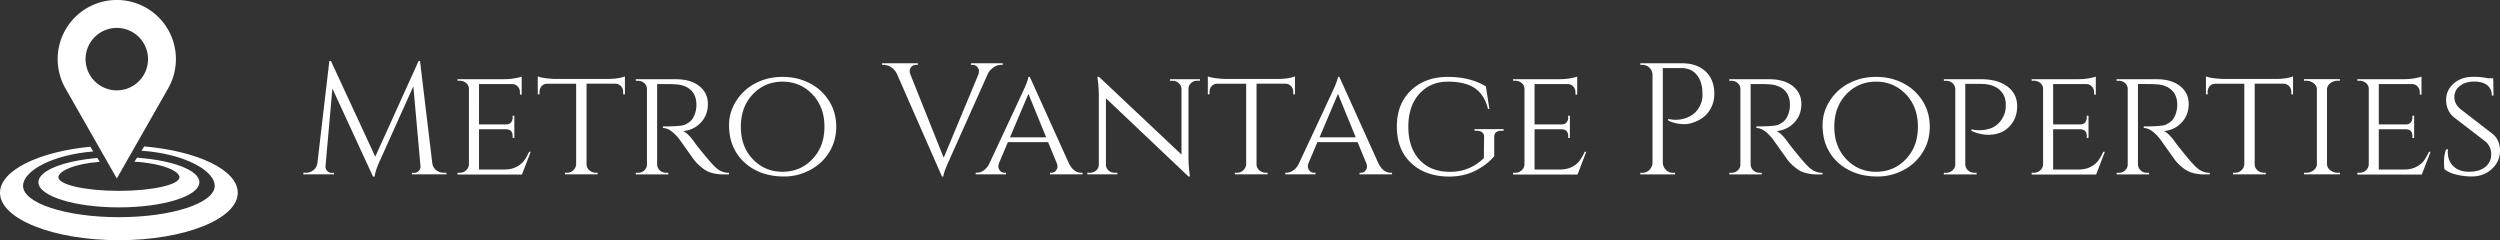 <svg id="SvgjsSvg1006" xmlns="http://www.w3.org/2000/svg" viewBox="0 0 4729.25 454.42"><rect x="0" y="0" width="4729.25" height="454.42" fill="#333333" stroke="none"/><defs><style>.cls-1{fill:#fff;} path {fill:#fff;}</style></defs><title>Original_2_Color Edited</title><g id="SvgjsG1009"><path class="cls-1" d="M463.58,763.38A111.84,111.84,0,1,0,254.18,818h0l97.61,171.17L449.34,818h-0.09A110.9,110.9,0,0,0,463.58,763.38Zm-170.89,0A59.07,59.07,0,1,1,374.28,818h0a60,60,0,0,1-10.88,3.31c-0.19,0-.37,0-0.61.09-1.68.33-3.41,0.61-5.13,0.79-2,.19-3.92.28-5.93,0.28s-4-.09-5.93-0.28c-1.73-.19-3.45-0.47-5.13-0.79-0.19,0-.37,0-0.56-0.09A57.49,57.49,0,0,1,329.24,818h0A59.06,59.06,0,0,1,292.69,763.38Z" transform="translate(-130.81 -651.53)"/><path class="cls-1" d="M390,949.86l-4.85,7.56c50.37,2.71,85.1,17.18,85.1,29.36,0,14.24-51.25,25.81-114.46,25.81S241.3,1001.07,241.3,986.78c0-11.62,31.32-25.86,78.19-29.08l-4.57-7.33c-64.23,5.6-111.42,24-111.42,45.84,0,26.28,68.15,47.61,152.22,47.61s152.22-21.29,152.22-47.61C508,973.62,457.56,954.71,390,949.86Z" transform="translate(-130.81 -651.53)"/><path class="cls-1" d="M403.65,928.53l-5.23,8.12c82.25,5.6,138.59,38,138.59,66.47,0,32.72-81.18,59.24-181.3,59.24s-181.3-26.51-181.3-59.24c0-27.77,53.82-58.68,132.8-65.07l-5.6-9c-98.07,9.66-170.8,45-170.8,87.1,0,49.57,100.69,89.76,224.85,89.76s224.9-40.19,224.9-89.76C580.61,973.2,504.85,937.3,403.65,928.53Z" transform="translate(-130.81 -651.53)"/></g><g id="SvgjsG1011"><path d="M970.43,978.32h4.82v3H910v-2.74h4.49a11.24,11.24,0,0,0,8.73-4h0a11,11,0,0,0,3-8.89h0L912.75,814.76,849.67,955h0c-5.65,12.13-9.06,22.36-10.22,30.58h-3L759.58,818.92l-13,146.77h0a10.78,10.78,0,0,0,3,8.89h0a11.07,11.07,0,0,0,8.39,4h4.74v2.74H704.64v-3h4.82A22.23,22.23,0,0,0,724,973.17h0a20.4,20.4,0,0,0,7.31-13.8h0l22.52-192.48h3l83.86,181,82-181h2.66l23.1,192.48h0c1,8,5,13.63,12.05,16.79h0A21.36,21.36,0,0,0,970.43,978.32Zm25.85,0h4.16a17.5,17.5,0,0,0,12.22-4.65h0a16,16,0,0,0,5.24-11.22h0V819.83h0a14.06,14.06,0,0,0-5.07-11.05h0a18.17,18.17,0,0,0-12.38-4.49h-4.16v-3H1084a111.53,111.53,0,0,0,21.61-1.83h0c6.23-1.25,10.22-2.24,12.05-3h0v34.16l-3.32-.25V825.9h0a15.41,15.41,0,0,0-4.16-10.8h0a14,14,0,0,0-10.8-4.49h-62.42V886.9h51.28c4,0,7.06-1.25,9.14-3.66h0a13.29,13.29,0,0,0,3.16-9h0v-3.82h3.24V912.5h-3.24v-3.91h0c0-5.65-2.08-9.39-6.32-11.39h0a20.48,20.48,0,0,0-5.07-1.16h-52.19v76.21H1084c9.14,0,17-1.58,23.27-4.82h0a41.81,41.81,0,0,0,14.46-11.3h0a103.92,103.92,0,0,0,10-17.45h3l-16.54,43H996.27v-3.32Zm298.45-168.46h-54.35V962.37h0c0.25,6.15,3.24,10.72,9,13.8h0a18.1,18.1,0,0,0,8.73,2.16h3.24v3h-61.83v-3H1203a17.46,17.46,0,0,0,12.38-4.82h0a16.14,16.14,0,0,0,5.32-11.39h0V809.94h-54.27q-7,0-11,4.49h0a15.8,15.8,0,0,0-4,10.8h0V830h-3.32V796.06h0c4,1.58,9.64,2.83,17,3.66h0c7.31,0.75,12.72,1.16,16.37,1.16h97.82c14.46,0,25.68-1.58,33.66-4.82h0V830h-3.32v-4.74h0a15.41,15.41,0,0,0-4.16-10.8h0a14.68,14.68,0,0,0-10.89-4.57h0Zm95.16,0.66h-16V962.12h0a16.23,16.23,0,0,0,8.39,14.13h0a18.1,18.1,0,0,0,8.73,2.16h3.82l0.33,3h-61.58v-3h4.16a17.19,17.19,0,0,0,12-4.65h0a15.05,15.05,0,0,0,4.9-11.22h0V819.92h0a14.45,14.45,0,0,0-4.9-11.05h0a17.27,17.27,0,0,0-12-4.49h-4.16v-3H1409q28.17,0,44.55,12.88h0q16.33,13,16.37,33.91h0c0,14-4.4,25.68-13.21,35.07h0q-13.21,14.21-33.58,16.29h0c6.4,2.74,14.13,10.55,23.1,23.44h0c-0.25,0,3.24,4.4,10.31,13.21h0c7.15,8.81,12.8,15.62,17.12,20.61h0c4.32,4.9,7.9,8.64,10.64,11.22h0c7.4,7,15.87,10.47,25.51,10.47h0v3h-9.23c-15.87,0-28.26-3.08-37.32-9.31h0a90.08,90.08,0,0,1-18.62-17.12h0q-1.87-2.37-15.21-21.19h0c-8.89-12.55-13.63-19.12-14.29-19.95h0q-16.21-20.2-30.25-20.2h0v-3h0c23.44,0,37.48-1.16,42.3-3.57h0c6.65-3.41,11.14-7,13.55-10.72h0a48.88,48.88,0,0,0,7.48-26.43h0c0-12.22-3.57-21.69-10.72-28.26h0q-10.85-9.85-29.17-10.72h0C1403.1,810.61,1396.86,810.52,1389.88,810.52Zm170.54-1.75h0q23.06-11.84,50.86-11.8h0q27.8,0,50.86,11.8h0A93,93,0,0,1,1699,842.27h0c9.14,14.38,13.71,30.75,13.71,49h0q0,27.3-13.71,48.87h0a91.84,91.84,0,0,1-36.82,33.49h0a102.5,102.5,0,0,1-47.37,11.8h0c-16.21,0-30.58-2.33-43-6.9h0a99.25,99.25,0,0,1-32.25-19.2h0a88.75,88.75,0,0,1-21.61-30h0q-8-17.7-8-41.64h0c0-15.87,4.57-31.08,13.71-45.46h0A94.41,94.41,0,0,1,1560.42,808.78Zm-5.57,143.86h0q22.69,23.81,56.27,23.85h0c22.44,0,41.31-8,56.43-23.85h0q22.81-23.81,22.86-61.34h0c0-25-7.65-45.54-22.86-61.42h0q-22.81-23.81-56.43-23.85h0c-22.44,0-41.14,8-56.27,23.85h0q-22.56,23.94-22.61,61.42h0Q1532.25,928.83,1554.85,952.64Zm472.81-181.43v3h-2.74c-6.81,0-13,2.66-18.62,8.06h0a27.45,27.45,0,0,0-7.48,10.47h0l-72.39,161.82h0c-7.4,16.21-11.05,26.51-11.05,30.92h-2.66l-84.44-192.4h0a31.29,31.29,0,0,0-11.47-14.29h0a28,28,0,0,0-15-4.57h-2.33v-3h67.57v3h-2.74c-6,0-10,2.74-12.05,8.31h0a13.41,13.41,0,0,0-.58,4.24h0a16.43,16.43,0,0,0,1.5,6h0L1916,950l65.49-157.24h0a21.47,21.47,0,0,0,1.25-7.06h0c0-2.24-1.08-4.82-3.16-7.48h0c-2.08-2.66-5.32-4-9.47-4h-2.66v-3h60.25Zm148.68,207.11h2.33v3h-61.58v-3h2.41c3.82,0,6.73-1.33,8.73-3.91h0c2-2.58,3-5.07,3-7.31h0a18.59,18.59,0,0,0-1.25-6.73h0l-16.54-40h-76l-16.54,39.06h0a20.52,20.52,0,0,0-1.5,7.31h0a12.93,12.93,0,0,0,3,7.48h0c2,2.74,5,4.07,9,4.07h2.41v3h-57.26v-3h2.33c4.24,0,8.48-1.5,12.8-4.4h0a31.34,31.34,0,0,0,10.64-13h0q65.82-140.5,68.48-147.1h0c3.41-8.39,5.24-14,5.4-16.87h2.66l74.13,164h0C2159,972.51,2166.71,978.32,2176.35,978.32ZM2076.29,829.06l-34.91,82.28h68.48Zm324.29-24.85h-5.07a16.09,16.09,0,0,0-11.39,4.32h0a14.59,14.59,0,0,0-5.07,10.64h0V947h0a244.89,244.89,0,0,0,2.08,33h0l0.58,5.4h-2.66l-156.16-148V962.7h0a14.64,14.64,0,0,0,4.74,11.14h0a16.72,16.72,0,0,0,11.8,4.49h5.07v3h-56.76v-3h5.15a16.66,16.66,0,0,0,11.72-4.49h0a14.55,14.55,0,0,0,4.82-11.14h0V834.29h0a226,226,0,0,0-2.16-32.75h0l-0.58-4.74,3.32,0.25,155.83,146.86V819.33h0a15.61,15.61,0,0,0-5.4-10.64h0a16.17,16.17,0,0,0-11.3-4.32H2344v-3h56.76v2.83h-0.17Zm161.57,5.65h-54.35V962.37h0c0.25,6.15,3.24,10.72,9,13.8h0a17.78,17.78,0,0,0,8.64,2.16h3.32v3h-61.92v-3h3.66a17.13,17.13,0,0,0,12.3-4.82h0a16.24,16.24,0,0,0,5.4-11.39h0V809.94h-54.35c-4.57,0-8.23,1.5-10.89,4.49h0a15.49,15.49,0,0,0-4.07,10.8h0V830h-3.24V796.06h0c4,1.58,9.64,2.83,17,3.66h0c7.31,0.75,12.8,1.16,16.37,1.16h97.9c14.38,0,25.6-1.58,33.58-4.82h0V830h-3.24v-4.74h0a15.13,15.13,0,0,0-4.24-10.8h0a14.24,14.24,0,0,0-10.8-4.57h0Zm199.71,168.46h2.33v3H2702.6v-3H2705c3.82,0,6.73-1.33,8.73-3.91h0c2-2.58,3-5.07,3-7.31h0a18.59,18.59,0,0,0-1.25-6.73h0l-16.54-40h-76l-16.54,39.06h0a20.52,20.52,0,0,0-1.5,7.31h0a12.93,12.93,0,0,0,3,7.48h0c2,2.74,5,4.07,9,4.07h2.41v3h-57.18v-3h2.33c4.24,0,8.48-1.5,12.8-4.4h0a31.34,31.34,0,0,0,10.64-13h0q65.82-140.5,68.48-147.1h0c3.41-8.39,5.24-14,5.4-16.87h2.66l74.13,164h0C2744.49,972.51,2752.22,978.32,2761.86,978.32Zm-100-149.27L2627,911.34h68.48Zm209.85,156.5h0q-44.75-.37-71.56-25.68h0q-26.93-25.31-26.93-68.73h0q0-43.38,26.93-68.82h0Q2827,797,2869.49,797h0q42.51,0,72.22,18h0l6.57,42.64h-2.66q-6.36-26.3-24.52-39.06h0Q2903,806,2869.82,806h0q-33.16,0-54,23h0q-20.82,22.94-20.86,62.33h0q0,39.27,21,62.33h0c14,15.29,33.33,22.94,58.09,22.94h0q37.15,0,63.83-26.1h0l0.33-40h0a10,10,0,0,0-3.49-8.56h0c-2.49-2.08-6-3.08-10.31-3.08h-4.16v-3h54.94v3H2971c-9,0-13.55,4-13.55,12h0v36h0q-12.59,15.58-34.74,27.09h0q-22.19,11.59-50.95,11.64h0Zm121.34-7.23h4.16a17.5,17.5,0,0,0,12.22-4.65h0a16,16,0,0,0,5.24-11.22h0V819.83h0a14.06,14.06,0,0,0-5.07-11.05h0a18.17,18.17,0,0,0-12.38-4.49h-4.16v-3h87.68a111.53,111.53,0,0,0,21.61-1.83h0c6.23-1.25,10.22-2.24,12.05-3h0v34.16l-3.32-.25V825.9h0a15.41,15.41,0,0,0-4.16-10.8h0a14,14,0,0,0-10.8-4.49h-62.42V886.9H3085c4,0,7.06-1.25,9.14-3.66h0a13.29,13.29,0,0,0,3.16-9h0v-3.82h3.24V912.5h-3.24v-3.91h0c0-5.65-2.08-9.39-6.32-11.39h0a20.48,20.48,0,0,0-5.07-1.16h-52.19v76.21h47.12c9.14,0,17-1.58,23.27-4.82h0a41.81,41.81,0,0,0,14.46-11.3h0a103.93,103.93,0,0,0,10-17.45h3l-16.54,43H2993.15v-3.32h-0.08ZM3373.8,829.06h0a57.54,57.54,0,0,1-5.32,24.68h0c-6.65,14.21-18.2,24.1-34.91,29.67h0a47.46,47.46,0,0,1-15,3h0c-12.38,0-23.1-2.33-32.08-6.9h0v-3h0q21.94,4.86,40.56-4.74h0c11-5.65,18.53-14.88,22.52-27.68h0a40.73,40.73,0,0,0,1.75-11.3h0v-6.65h0c-0.42-14-4.07-25.18-11.05-33.41h0q-10.47-12.47-29.42-12.47h-34.49V959.46h0a19.65,19.65,0,0,0,5.9,13.38h0a18,18,0,0,0,13.38,5.57h3.91v3h-65.82v-3h3.91a18.14,18.14,0,0,0,13.38-5.57h0a19,19,0,0,0,5.82-13.38h0V791.57h0a19.58,19.58,0,0,0-6.23-12.47h0a18.65,18.65,0,0,0-13-4.9H3234l-0.33-3H3312c19.2,0,34.24,5.15,45.29,15.46h0C3368.23,796.89,3373.8,811.11,3373.8,829.06Zm84.69-18.53h-16V962.12h0c0.17,6.23,3,10.89,8.39,14.13h0a17.78,17.78,0,0,0,8.64,2.16h3.91l0.25,3h-61.58v-3h4.24a16.85,16.85,0,0,0,11.88-4.65h0a15.05,15.05,0,0,0,4.9-11.22h0V819.92h0a14.45,14.45,0,0,0-4.9-11.05h0a16.93,16.93,0,0,0-11.88-4.49h-4.24v-3h75.38q28.17,0,44.63,12.88h0q16.33,13,16.37,33.91h0c0,14-4.4,25.68-13.3,35.07h0c-8.81,9.47-20,14.88-33.58,16.29h0c6.4,2.74,14.13,10.55,23.1,23.44h0c-0.17,0,3.32,4.4,10.39,13.21h0c7.06,8.81,12.8,15.62,17.12,20.61h0A151.93,151.93,0,0,0,3552.9,968h0c7.4,7,15.87,10.47,25.51,10.47h0v3h-9.31c-15.79,0-28.17-3.08-37.23-9.31h0a90.47,90.47,0,0,1-18.7-17.12h0c-1.16-1.58-6.23-8.64-15.13-21.19h0c-9-12.55-13.71-19.12-14.29-19.95h0q-16.21-20.2-30.34-20.2h0v-3h0c23.44,0,37.57-1.16,42.39-3.57h0c6.57-3.41,11.05-7,13.55-10.72h0a48.88,48.88,0,0,0,7.48-26.43h0c0-12.22-3.57-21.69-10.8-28.26h0c-7.23-6.57-17-10.14-29.09-10.72h0C3471.7,810.61,3465.55,810.52,3458.49,810.52ZM3629,808.78h0q23.19-11.84,50.95-11.8h0q27.8,0,50.86,11.8h0a94.16,94.16,0,0,1,36.82,33.49h0c9.14,14.38,13.71,30.75,13.71,49h0q0,27.3-13.71,48.87h0a92.38,92.38,0,0,1-36.82,33.49h0a102.83,102.83,0,0,1-47.46,11.8h0c-16.21,0-30.58-2.33-43-6.9h0a99.25,99.25,0,0,1-32.25-19.2h0a88.75,88.75,0,0,1-21.61-30h0c-5.32-11.8-7.9-25.68-7.9-41.64h0c0-15.87,4.57-31.08,13.63-45.46h0A93.84,93.84,0,0,1,3629,808.78Zm-5.57,143.86h0q22.69,23.81,56.27,23.85h0q33.66,0,56.43-23.85h0q22.81-23.81,22.77-61.34h0c0-25-7.56-45.54-22.77-61.42h0C3720.95,814,3702.08,806,3679.73,806h0c-22.44,0-41.14,8-56.27,23.85h0q-22.69,23.94-22.69,61.42h0Q3600.77,928.83,3623.46,952.64ZM3860.24,899v-3h0a48.86,48.86,0,0,0,12.72,1.83h0c3.74,0,6.9-.08,9.23-0.33h0a66.27,66.27,0,0,0,10.22-1.91h0a38.2,38.2,0,0,0,12.05-5.24h0c8.39-5.24,14.63-13.46,18.62-24.6h0c1.41-4,2.08-9.39,2.08-16.29h0c0-12.13-4.24-21.77-12.63-28.76h0q-12.59-10.47-34.91-10.47h-29.09V962.12h0c0.25,6.4,3.08,11.05,8.64,14.13h0a18.1,18.1,0,0,0,8.73,2.16H3870v3H3808v-3h4.16a17.36,17.36,0,0,0,12.22-4.65h0a15.71,15.71,0,0,0,5.24-11.22h0V820.16h0a15.32,15.32,0,0,0-5.24-11.3h0a17.32,17.32,0,0,0-12.22-4.49H3808v-3h70.23q31.54,0,50,13.8h0q18.45,13.84,18.45,37.32h0c0,11.14-2.58,20.94-7.73,29.34h0q-15.33,24.68-47.46,24.68h0a76.6,76.6,0,0,1-31.25-7.48h0Zm113.86,79.29h4.16a17.36,17.36,0,0,0,12.22-4.65h0a16,16,0,0,0,5.24-11.22h0V819.83h0a14.06,14.06,0,0,0-5.07-11.05h0a18,18,0,0,0-12.38-4.49h-4.16v-3h87.68a110.35,110.35,0,0,0,21.61-1.83h0c6.23-1.25,10.22-2.24,12.05-3h0v34.16l-3.24-.25V825.9h0a15.13,15.13,0,0,0-4.24-10.8h0a14,14,0,0,0-10.72-4.49h-62.5V886.9H4066c4,0,7.06-1.25,9.14-3.66h0a13.29,13.29,0,0,0,3.16-9h0v-3.82h3.32V912.5h-3.32v-3.91h0c0-5.65-2.08-9.39-6.32-11.39h0a19.65,19.65,0,0,0-5.07-1.16h-52.19v76.21h47.12c9.23,0,17-1.58,23.27-4.82h0a41.81,41.81,0,0,0,14.46-11.3h0a103.91,103.91,0,0,0,10-17.45h3l-16.54,43H3974.18v-3.32h-0.08Zm217.08-167.8h-16V962.12h0c0.17,6.23,3,10.89,8.39,14.13h0a17.78,17.78,0,0,0,8.64,2.16h3.91l0.25,3h-61.58v-3h4.24a16.85,16.85,0,0,0,11.88-4.65h0a15.05,15.05,0,0,0,4.9-11.22h0V819.92h0a14.45,14.45,0,0,0-4.9-11.05h0a16.93,16.93,0,0,0-11.88-4.49h-4.24v-3h75.38q28.17,0,44.63,12.88h0q16.33,13,16.37,33.91h0c0,14-4.4,25.68-13.3,35.07h0c-8.81,9.47-20,14.88-33.58,16.29h0c6.4,2.74,14.13,10.55,23.1,23.44h0c-0.17,0,3.32,4.4,10.39,13.21h0c7.06,8.81,12.8,15.62,17.12,20.61h0A152,152,0,0,0,4285.6,968h0c7.4,7,15.87,10.47,25.51,10.47h0v3h-9.31c-15.79,0-28.17-3.08-37.23-9.31h0a90.46,90.46,0,0,1-18.7-17.12h0c-1.16-1.58-6.23-8.64-15.13-21.19h0c-9-12.55-13.71-19.12-14.3-19.95h0q-16.21-20.2-30.34-20.2h0v-3h0c23.44,0,37.57-1.16,42.39-3.57h0c6.57-3.41,11.05-7,13.55-10.72h0a48.88,48.88,0,0,0,7.48-26.43h0c0-12.22-3.57-21.69-10.8-28.26h0c-7.23-6.57-17-10.14-29.09-10.72h0C4204.4,810.61,4198.17,810.52,4191.19,810.52Zm259.05-.66H4396V962.37h0c0.17,6.15,3.16,10.72,9,13.8h0a17.78,17.78,0,0,0,8.64,2.16h3.32v3H4355v-3h3.57A17.32,17.32,0,0,0,4371,973.5h0a16.24,16.24,0,0,0,5.4-11.39h0V809.94H4322c-4.65,0-8.23,1.5-10.89,4.49h0a15.49,15.49,0,0,0-4.07,10.8h0V830h-3.24V796.06h0c4,1.58,9.64,2.83,17,3.66h0c7.31,0.75,12.72,1.16,16.37,1.16H4435c14.38,0,25.6-1.58,33.58-4.82h0V830h-3.32v-4.74h0a15.42,15.42,0,0,0-4.16-10.8h0a14.29,14.29,0,0,0-10.89-4.57h0Zm39.06,168.46h4.24a21.9,21.9,0,0,0,14.13-4.82h0c4-3.24,6-7.06,6-11.39h0V820.41h0c0-4.4-2-8.23-6-11.39h0a22.58,22.58,0,0,0-14.46-4.74h-3.91v-3h67.9v3h-3.91a22.29,22.29,0,0,0-14,4.49h0a15.53,15.53,0,0,0-6.48,11.05h0V962.45h0c0.25,4.4,2.33,8.14,6.32,11.22h0a22.56,22.56,0,0,0,14.13,4.65h3.91l0.33,3H4489.3v-3h0Zm100.9,0h4.16a17.36,17.36,0,0,0,12.22-4.65h0a15.71,15.71,0,0,0,5.24-11.22h0V819.83h0a14.06,14.06,0,0,0-5.07-11.05h0a18,18,0,0,0-12.38-4.49h-4.16v-3h87.68a110.35,110.35,0,0,0,21.61-1.83h0c6.23-1.25,10.22-2.24,12.05-3h0v34.16l-3.24-.25V825.9h0a15.13,15.13,0,0,0-4.24-10.8h0a14,14,0,0,0-10.72-4.49h-62.58V886.9h51.36c4,0,7.06-1.25,9.06-3.66h0a13.29,13.29,0,0,0,3.16-9h0v-3.82h3.32V912.5h-3.32v-3.91h0c0-5.65-2.08-9.39-6.23-11.39h0a20.29,20.29,0,0,0-5.15-1.16h-52.19v76.21h47.12c9.23,0,17-1.58,23.27-4.82h0c6.32-3.16,11.14-7,14.46-11.3h0a109.71,109.71,0,0,0,10.06-17.45h3l-16.54,43H4590.2v-3.32Zm164.81-6.9h0c-0.58-2.41-.83-7.31-0.83-14.79h0a70.06,70.06,0,0,1,3.82-22.52h3.66a40.12,40.12,0,0,0-.33,5.4h0c0,10.8,3.57,19.7,10.64,26.6h0c7.15,6.9,17,10.31,29.5,10.31h0c13.21,0,23.52-3.08,30.92-9.14h0a29.38,29.38,0,0,0,11.05-23.69h0a31.08,31.08,0,0,0-10.72-24.18h0l-60.09-46.21h0c-9.64-8.23-14.46-19.2-14.46-33h0a39.62,39.62,0,0,1,6.4-21.69h0a46.54,46.54,0,0,1,18-15.79h0c7.73-3.91,16.79-5.82,27.18-5.82h0a124.48,124.48,0,0,1,27.59,2.74h9.89l0.58,32.66h-3.24c0-8.39-2.91-14.88-8.73-19.53h0c-5.82-4.65-14-6.9-24.85-6.9h0c-10.8,0-19.78,2.74-26.76,8.23h0a26,26,0,0,0-10.47,21.36h0c0,8.64,3.91,16.21,11.8,22.69h0l60.67,46.79h0c9.14,7.65,13.8,18.2,13.8,31.83h0q0,20.45-15.46,34.49h0q-15.46,14.09-37.73,14.13h0a122.81,122.81,0,0,1-29.42-3.57h0C4767.8,979.57,4760.24,976.08,4755,971.43Z" transform="translate(-130.81 -651.53)"/></g></svg>